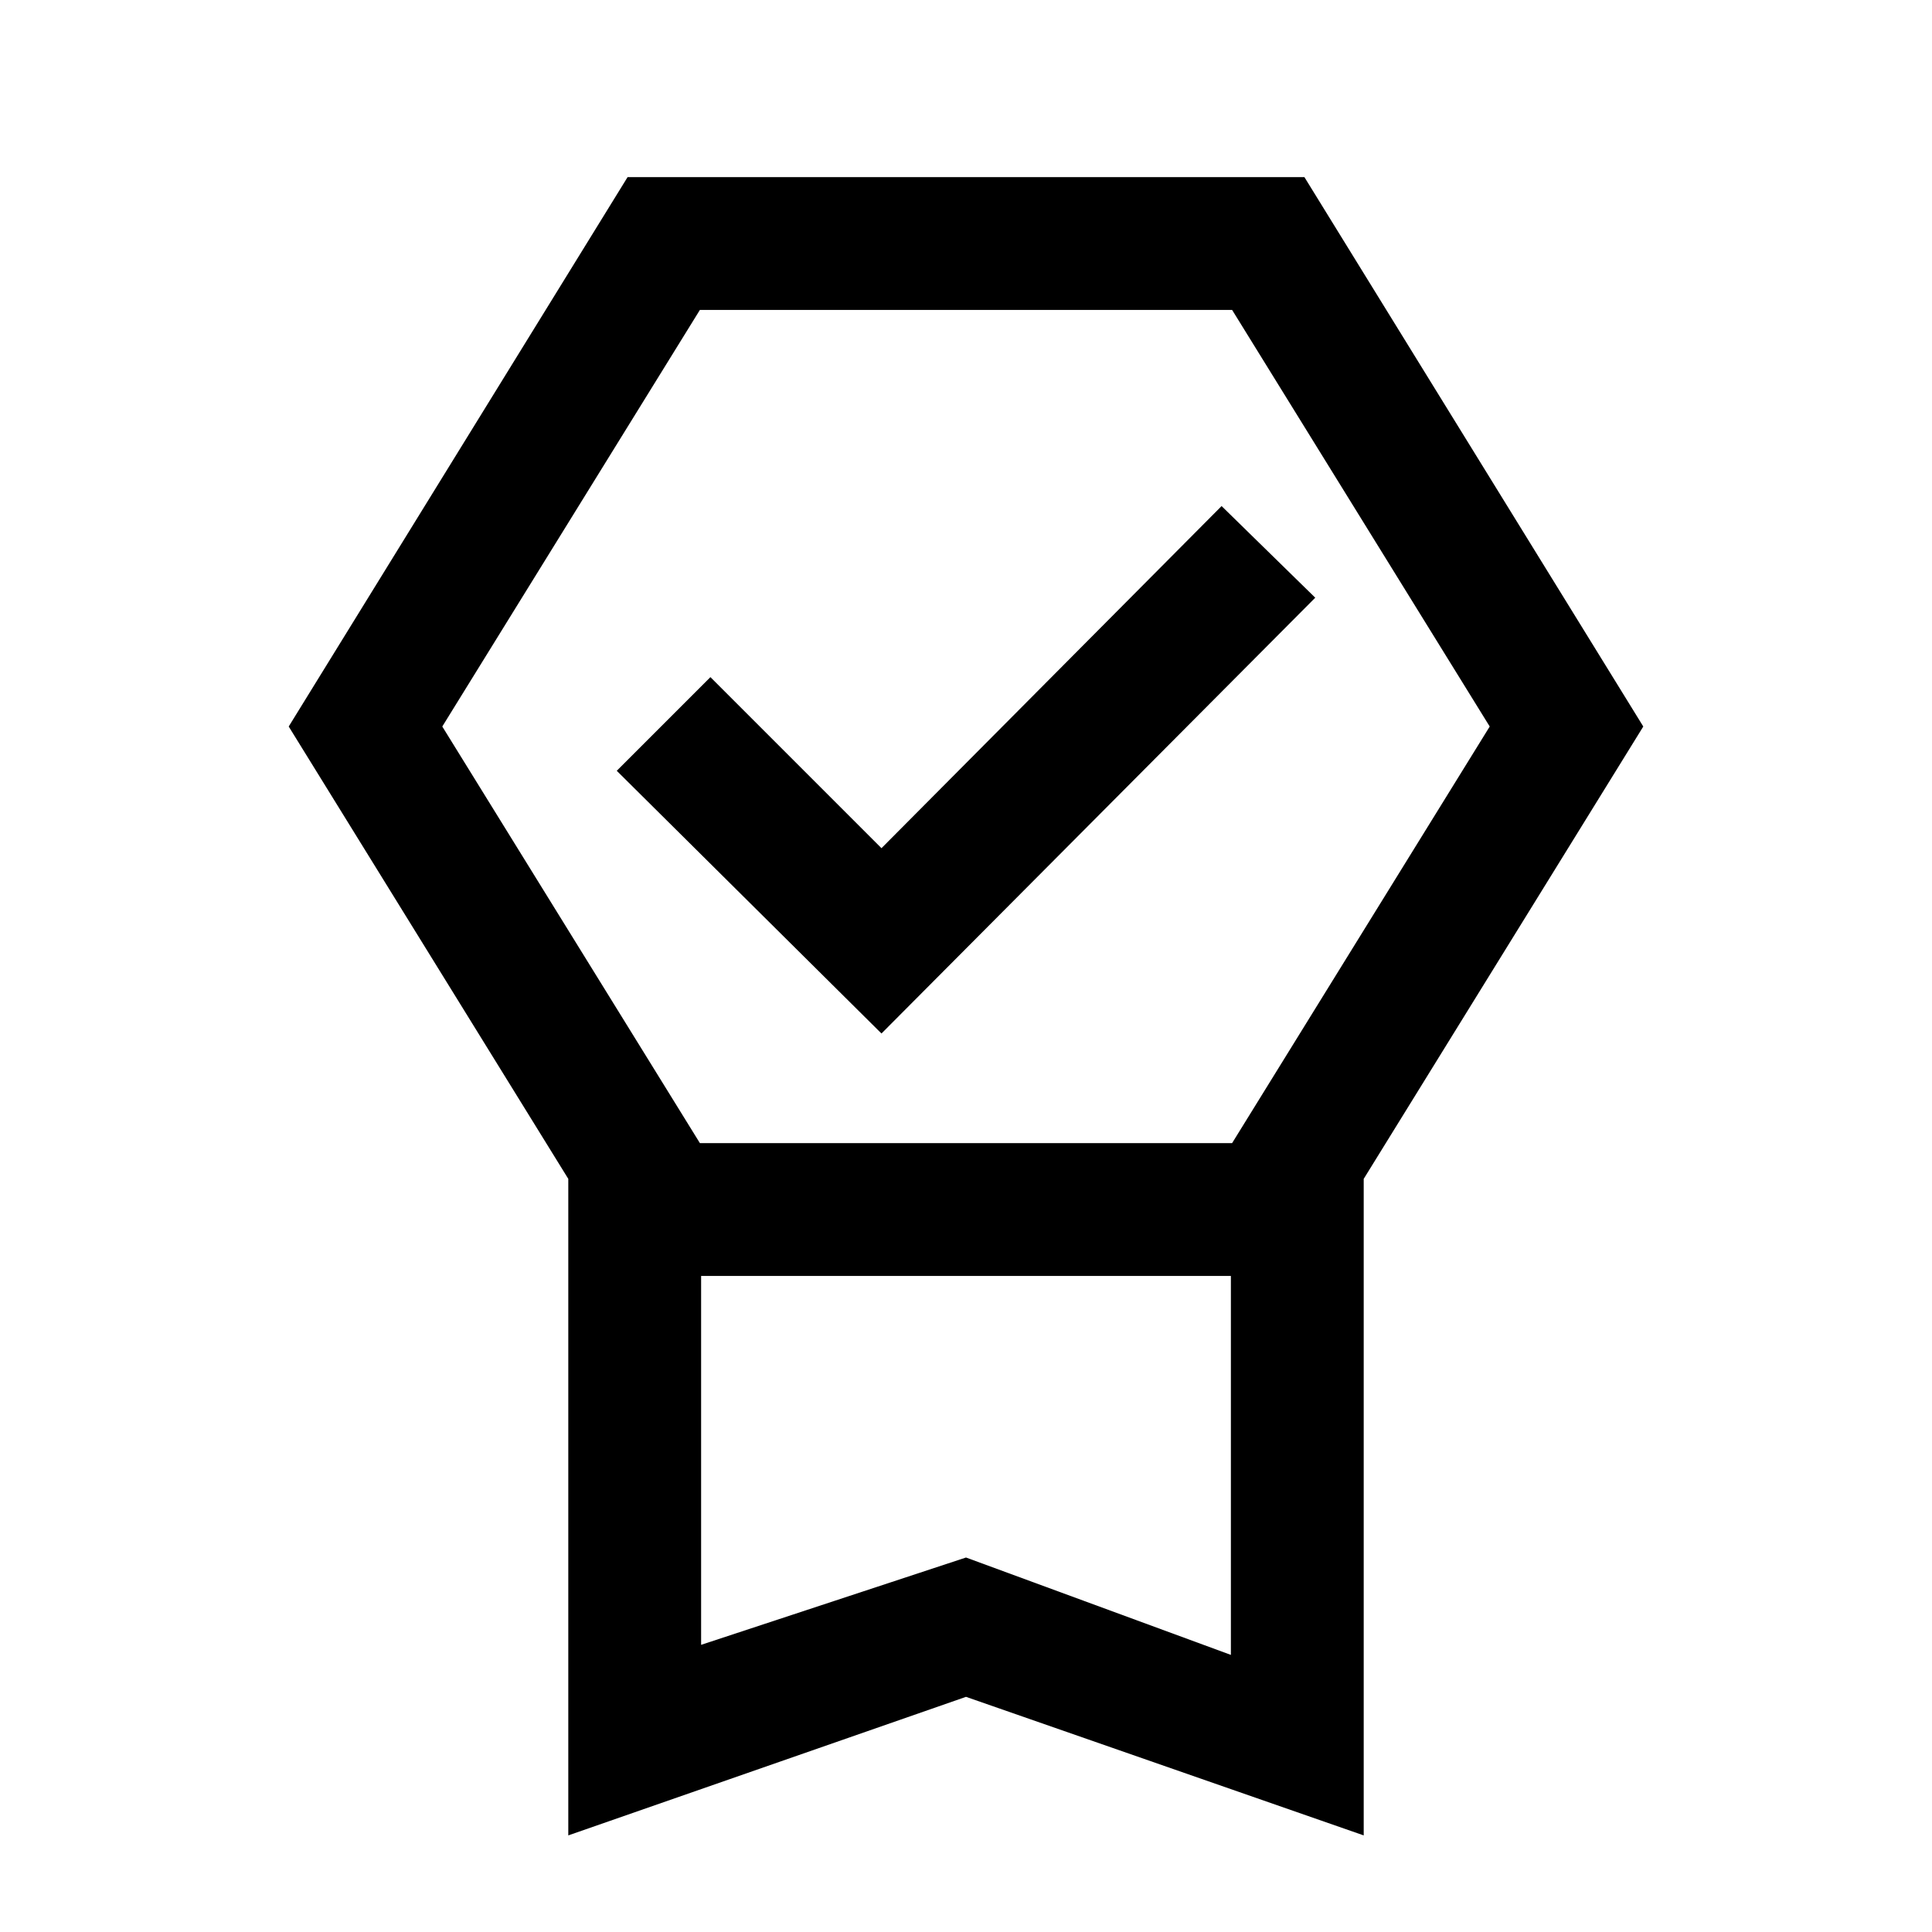 <svg xmlns="http://www.w3.org/2000/svg" height="24" viewBox="0 -960 960 960" width="24"><path d="M282.38-48v-326.23L143.46-599l168.39-273h336.3l168.39 273-138.92 224.77V-48L480-116.85 282.38-48Zm66-94.69L480-186.08l131.62 48.39V-326H348.38v183.31ZM347.77-806l-128 207 128 207h264.46l128-207-128-207H347.77ZM438-446.46 306.46-577 353-623.54l85 85 169-170L653.54-663 438-446.46ZM348.38-326h263.24-263.24Z"/></svg>
